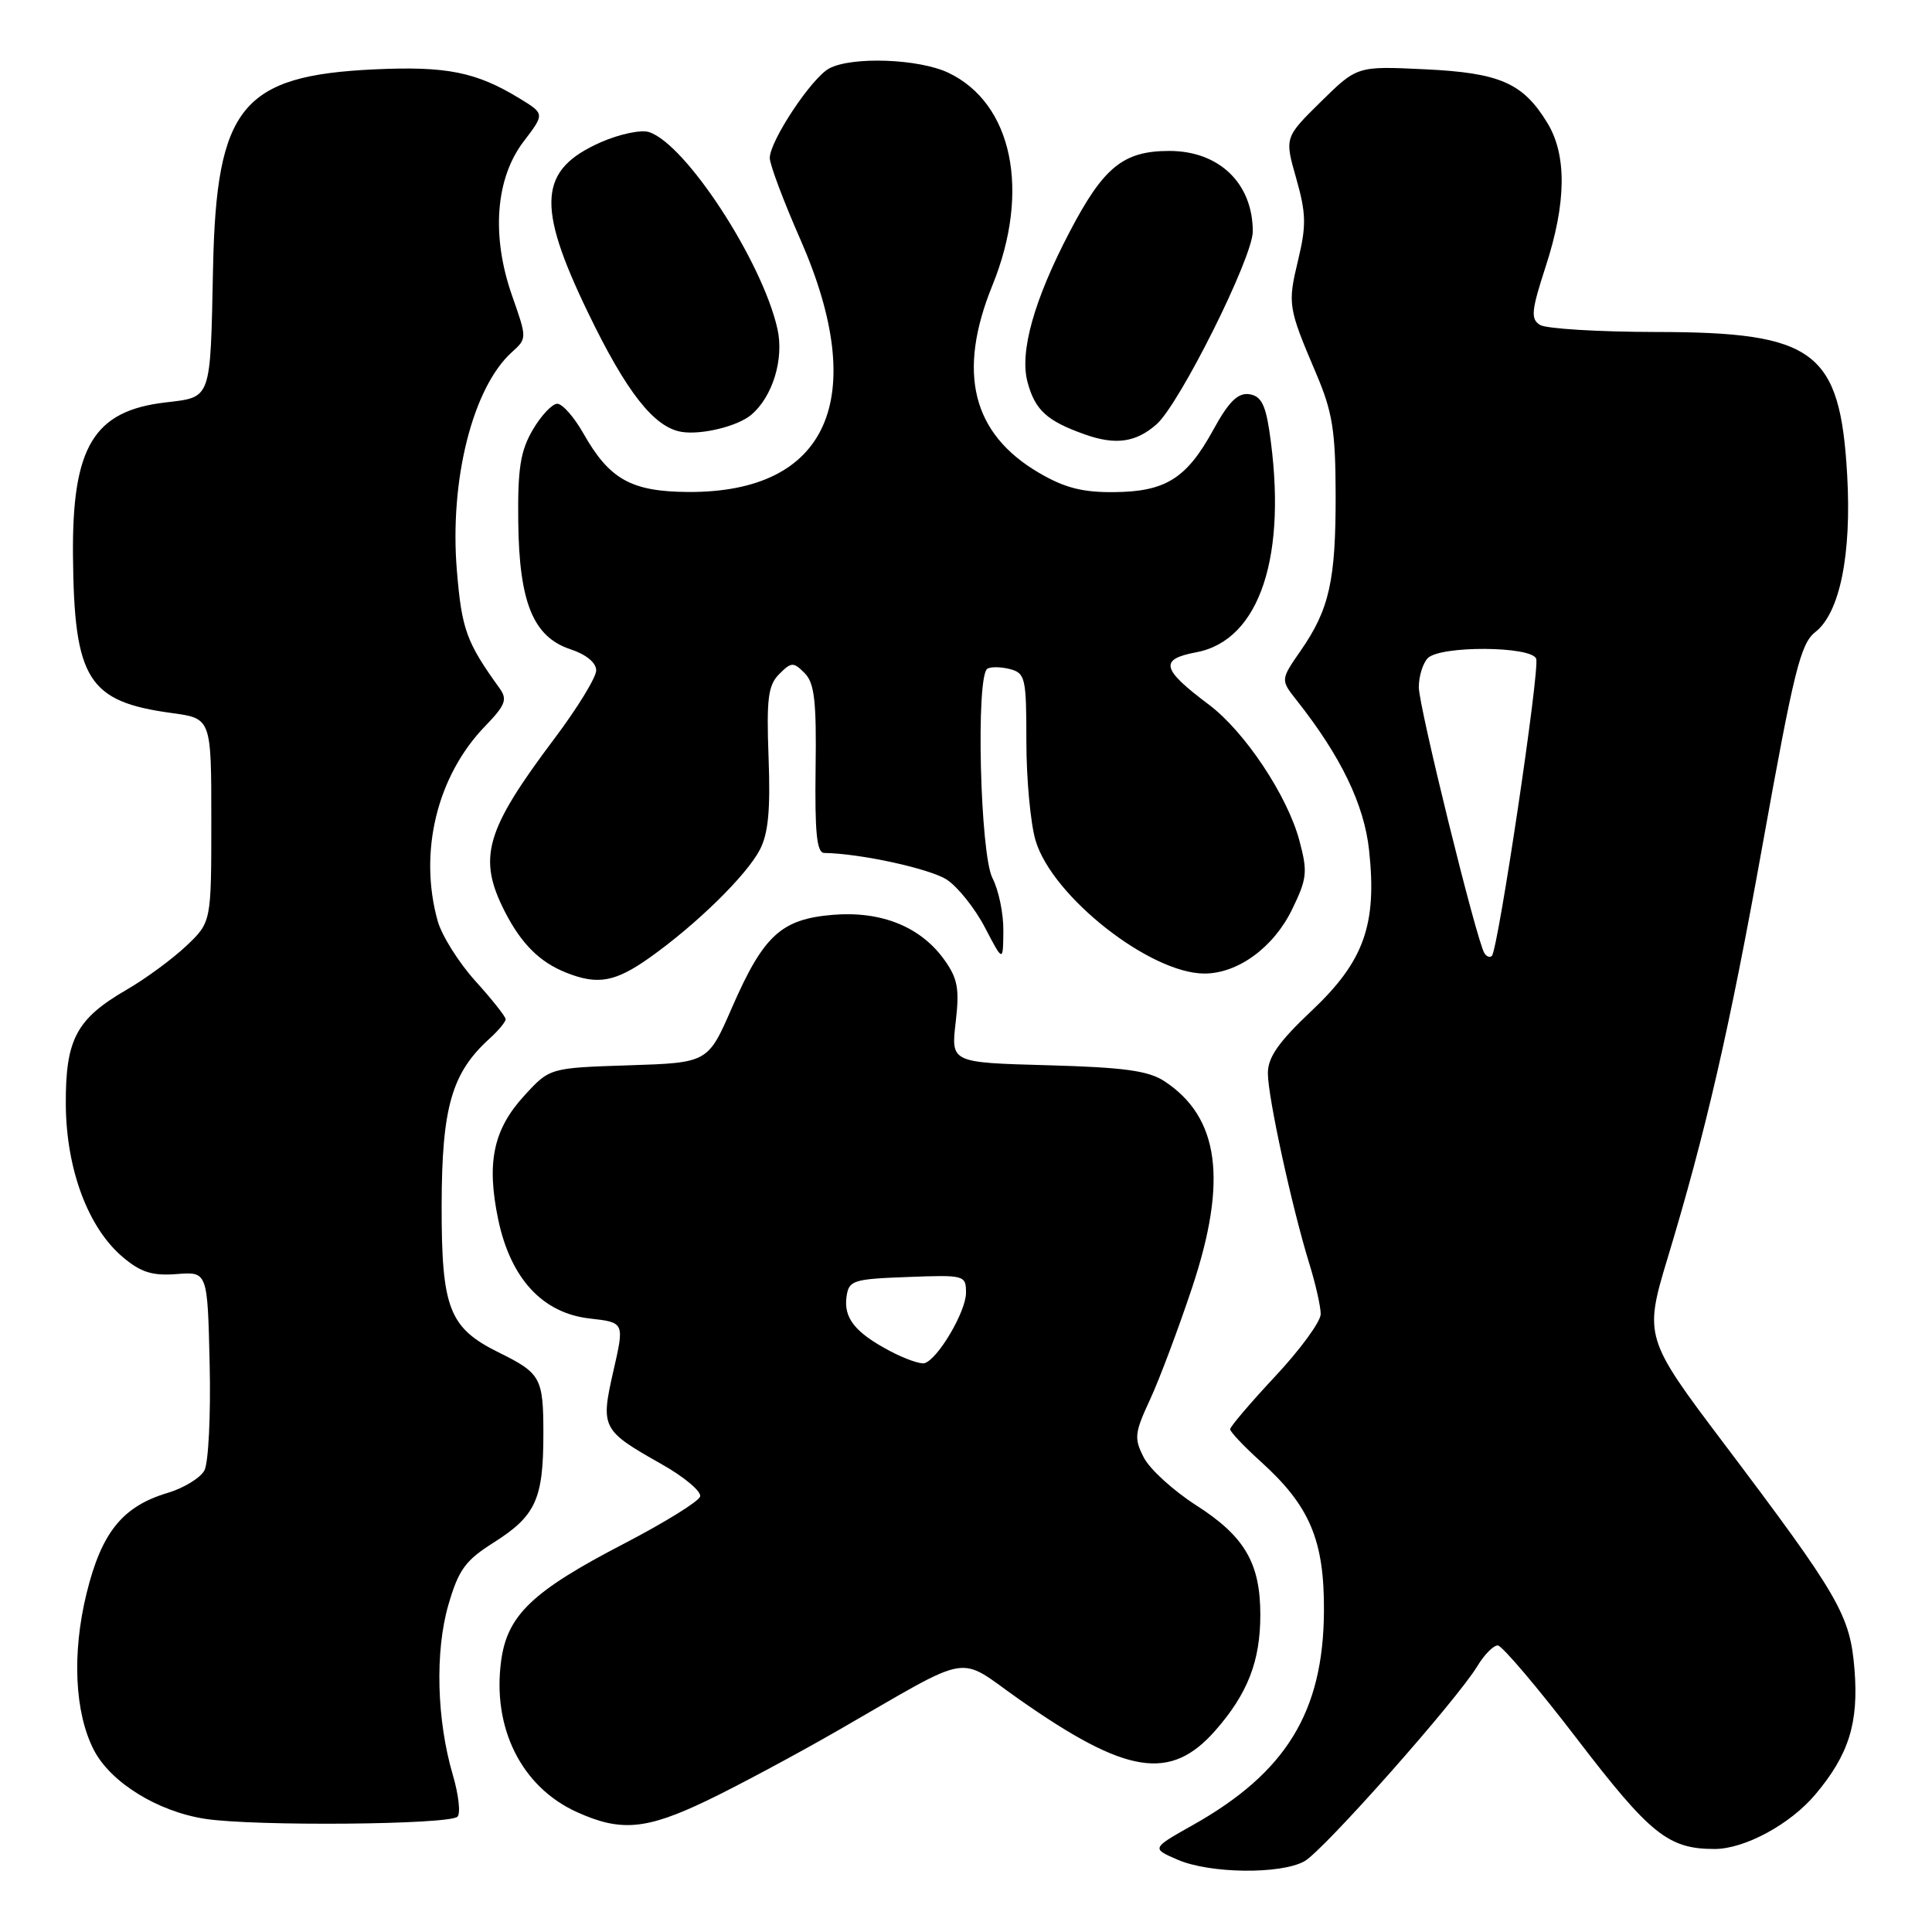 <?xml version="1.0" encoding="UTF-8" standalone="no"?>
<!DOCTYPE svg PUBLIC "-//W3C//DTD SVG 1.1//EN" "http://www.w3.org/Graphics/SVG/1.1/DTD/svg11.dtd" >
<svg xmlns="http://www.w3.org/2000/svg" xmlns:xlink="http://www.w3.org/1999/xlink" version="1.1" viewBox="0 0 256 256">
 <g >
 <path fill="currentColor"
d=" M 172.84 246.63 C 175.36 245.23 193.02 225.30 195.77 220.75 C 196.68 219.24 197.90 218.01 198.47 218.03 C 199.03 218.05 203.78 223.64 209.00 230.46 C 218.67 243.08 221.07 245.00 227.19 245.00 C 231.17 245.00 237.20 241.74 240.53 237.79 C 244.98 232.51 246.30 228.31 245.73 221.21 C 245.15 214.00 243.75 211.58 228.33 191.14 C 217.98 177.44 217.85 177.01 220.92 166.86 C 226.05 149.91 229.17 136.32 233.54 112.00 C 237.71 88.80 238.58 85.28 240.55 83.74 C 243.79 81.20 245.36 73.45 244.76 62.93 C 243.82 46.50 240.51 44.01 219.50 43.99 C 211.80 43.98 204.85 43.56 204.05 43.05 C 202.80 42.26 202.91 41.17 204.81 35.32 C 207.56 26.88 207.63 20.55 205.04 16.30 C 201.81 10.99 198.75 9.65 188.79 9.18 C 179.83 8.75 179.83 8.75 175.02 13.48 C 170.21 18.22 170.21 18.22 171.76 23.65 C 173.07 28.27 173.11 29.88 172.01 34.45 C 170.60 40.33 170.67 40.73 174.40 49.50 C 176.56 54.58 176.96 57.04 176.98 65.51 C 177.00 76.92 176.15 80.73 172.36 86.20 C 169.67 90.08 169.67 90.08 171.81 92.79 C 177.67 100.20 180.76 106.60 181.41 112.65 C 182.48 122.51 180.74 127.38 173.83 133.90 C 169.41 138.07 168.00 140.09 168.00 142.21 C 168.00 145.36 171.17 159.90 173.48 167.41 C 174.32 170.11 175.00 173.13 175.00 174.12 C 175.00 175.11 172.30 178.81 169.00 182.34 C 165.70 185.87 163.00 189.04 163.00 189.38 C 163.00 189.72 164.83 191.66 167.07 193.68 C 173.57 199.55 175.49 204.11 175.43 213.50 C 175.35 226.84 170.41 234.89 158.04 241.84 C 152.57 244.92 152.57 244.92 156.04 246.42 C 160.30 248.27 169.68 248.38 172.84 246.63 Z  M 60.62 240.72 C 61.05 240.29 60.77 237.81 60.01 235.22 C 57.86 227.91 57.62 218.82 59.42 212.63 C 60.77 207.99 61.66 206.76 65.44 204.38 C 70.99 200.86 72.00 198.65 72.00 189.99 C 72.00 182.57 71.67 181.96 66.07 179.20 C 59.49 175.94 58.50 173.37 58.52 159.67 C 58.55 146.69 59.86 142.15 64.89 137.60 C 66.05 136.55 67.00 135.40 67.00 135.05 C 67.00 134.71 65.19 132.42 62.98 129.98 C 60.78 127.54 58.53 123.96 57.99 122.02 C 55.45 112.89 57.91 102.81 64.28 96.22 C 66.97 93.44 67.26 92.68 66.21 91.22 C 61.80 85.10 61.19 83.43 60.54 75.63 C 59.54 63.65 62.63 51.36 67.82 46.67 C 69.84 44.84 69.84 44.84 67.85 39.17 C 65.08 31.27 65.65 23.63 69.39 18.74 C 72.18 15.08 72.18 15.08 68.84 13.04 C 63.10 9.54 59.18 8.75 49.64 9.19 C 32.04 10.01 28.67 14.14 28.23 35.50 C 27.86 53.20 28.08 52.59 21.88 53.33 C 12.41 54.45 9.54 59.22 9.67 73.63 C 9.82 90.05 11.66 92.97 22.75 94.48 C 28.00 95.19 28.00 95.19 28.00 108.69 C 28.00 122.20 28.00 122.20 24.67 125.35 C 22.84 127.08 19.28 129.70 16.75 131.16 C 10.10 135.02 8.67 137.73 8.72 146.37 C 8.78 154.96 11.68 162.71 16.29 166.59 C 18.67 168.60 20.19 169.07 23.41 168.82 C 27.50 168.50 27.50 168.50 27.78 180.76 C 27.94 187.50 27.62 193.83 27.09 194.83 C 26.56 195.83 24.35 197.18 22.20 197.82 C 16.22 199.61 13.45 203.06 11.47 211.13 C 9.52 219.08 9.89 226.95 12.44 231.89 C 14.67 236.20 20.91 240.05 27.21 241.01 C 33.76 242.01 59.55 241.79 60.62 240.72 Z  M 93.69 238.58 C 97.61 236.70 105.48 232.49 111.16 229.22 C 129.22 218.83 126.65 219.27 135.00 225.14 C 149.27 235.16 155.09 236.08 161.05 229.29 C 165.32 224.42 167.00 220.11 167.00 213.98 C 167.00 207.11 164.92 203.56 158.47 199.44 C 155.48 197.52 152.37 194.69 151.57 193.15 C 150.25 190.58 150.32 189.90 152.40 185.42 C 153.65 182.71 156.15 176.05 157.96 170.62 C 162.69 156.41 161.57 148.04 154.28 143.26 C 152.15 141.87 148.92 141.43 138.80 141.15 C 126.01 140.80 126.01 140.80 126.63 135.48 C 127.15 131.04 126.91 129.68 125.15 127.21 C 122.01 122.80 116.79 120.69 110.35 121.22 C 103.51 121.79 101.17 123.94 97.00 133.49 C 93.81 140.82 93.81 140.82 83.32 141.16 C 72.84 141.50 72.84 141.50 69.48 145.17 C 65.37 149.65 64.45 154.02 66.00 161.52 C 67.64 169.41 71.88 174.01 78.16 174.71 C 82.75 175.23 82.75 175.23 81.28 181.65 C 79.56 189.21 79.72 189.52 87.65 194.00 C 90.67 195.70 92.97 197.64 92.77 198.30 C 92.57 198.96 88.02 201.77 82.67 204.55 C 70.55 210.84 67.24 214.00 66.41 220.02 C 65.19 228.95 69.09 236.77 76.42 240.10 C 82.25 242.75 85.61 242.45 93.69 238.58 Z  M 86.10 126.88 C 92.26 122.51 98.88 116.03 100.67 112.62 C 101.80 110.48 102.10 107.34 101.84 100.40 C 101.55 92.55 101.78 90.79 103.25 89.32 C 104.86 87.71 105.13 87.70 106.61 89.18 C 107.92 90.49 108.20 92.88 108.07 101.90 C 107.96 110.37 108.23 113.00 109.21 113.02 C 114.01 113.09 123.23 115.11 125.46 116.56 C 126.92 117.52 129.20 120.38 130.51 122.90 C 132.91 127.50 132.91 127.50 132.95 123.36 C 132.98 121.09 132.33 117.94 131.51 116.36 C 129.87 113.22 129.29 89.56 130.83 88.61 C 131.28 88.33 132.63 88.35 133.83 88.66 C 135.86 89.20 136.00 89.83 136.00 98.25 C 136.00 103.21 136.55 109.12 137.22 111.38 C 139.42 118.79 152.41 129.01 159.61 129.00 C 164.04 128.99 168.77 125.53 171.21 120.50 C 173.20 116.41 173.29 115.54 172.17 111.36 C 170.58 105.42 164.94 96.95 160.21 93.39 C 153.89 88.65 153.57 87.36 158.51 86.43 C 166.96 84.85 170.67 73.57 168.18 57.00 C 167.65 53.53 167.04 52.44 165.50 52.23 C 164.01 52.04 162.80 53.24 160.77 56.95 C 157.23 63.41 154.45 65.15 147.61 65.21 C 143.43 65.25 141.06 64.64 137.65 62.64 C 128.81 57.46 126.80 49.36 131.50 37.81 C 136.58 25.31 134.16 13.68 125.66 9.64 C 121.74 7.78 112.87 7.46 109.87 9.07 C 107.54 10.32 102.00 18.67 102.00 20.94 C 102.00 21.80 103.83 26.68 106.08 31.79 C 115.29 52.81 109.73 65.29 91.19 65.19 C 83.64 65.14 80.75 63.53 77.29 57.41 C 76.07 55.26 74.52 53.50 73.84 53.50 C 73.17 53.50 71.70 55.06 70.59 56.96 C 68.96 59.75 68.59 62.08 68.67 69.05 C 68.78 79.82 70.65 84.40 75.59 86.03 C 77.67 86.72 79.00 87.81 79.00 88.83 C 79.00 89.75 76.51 93.82 73.47 97.86 C 64.29 110.07 63.26 113.66 66.89 120.79 C 69.08 125.06 71.50 127.48 75.02 128.88 C 79.20 130.55 81.52 130.13 86.10 126.88 Z  M 153.24 56.23 C 156.31 53.54 166.00 34.12 166.00 30.67 C 166.00 24.30 161.55 20.00 154.94 20.00 C 148.85 20.00 146.23 22.12 141.74 30.71 C 137.01 39.75 135.08 46.64 136.15 50.62 C 137.15 54.35 138.72 55.78 143.74 57.56 C 147.81 59.01 150.51 58.63 153.24 56.23 Z  M 99.50 55.00 C 102.37 52.62 103.92 47.57 103.01 43.56 C 100.99 34.59 90.83 19.03 85.99 17.50 C 84.93 17.16 82.06 17.77 79.61 18.85 C 71.38 22.49 71.02 27.14 77.89 41.37 C 83.00 51.97 86.67 56.64 90.33 57.23 C 92.95 57.65 97.70 56.49 99.50 55.00 Z  M 196.69 126.30 C 195.64 124.61 188.00 93.62 188.00 91.06 C 188.00 89.60 188.54 87.86 189.20 87.20 C 190.87 85.53 202.91 85.60 203.55 87.28 C 204.07 88.61 198.51 125.82 197.68 126.66 C 197.41 126.92 196.97 126.76 196.69 126.30 Z  M 117.93 179.02 C 113.31 176.58 111.77 174.65 112.17 171.81 C 112.48 169.65 113.02 169.48 120.25 169.21 C 127.84 168.92 128.00 168.97 128.00 171.31 C 128.00 173.79 124.26 180.13 122.50 180.63 C 121.95 180.78 119.89 180.06 117.93 179.02 Z "/>
</g>
</svg>